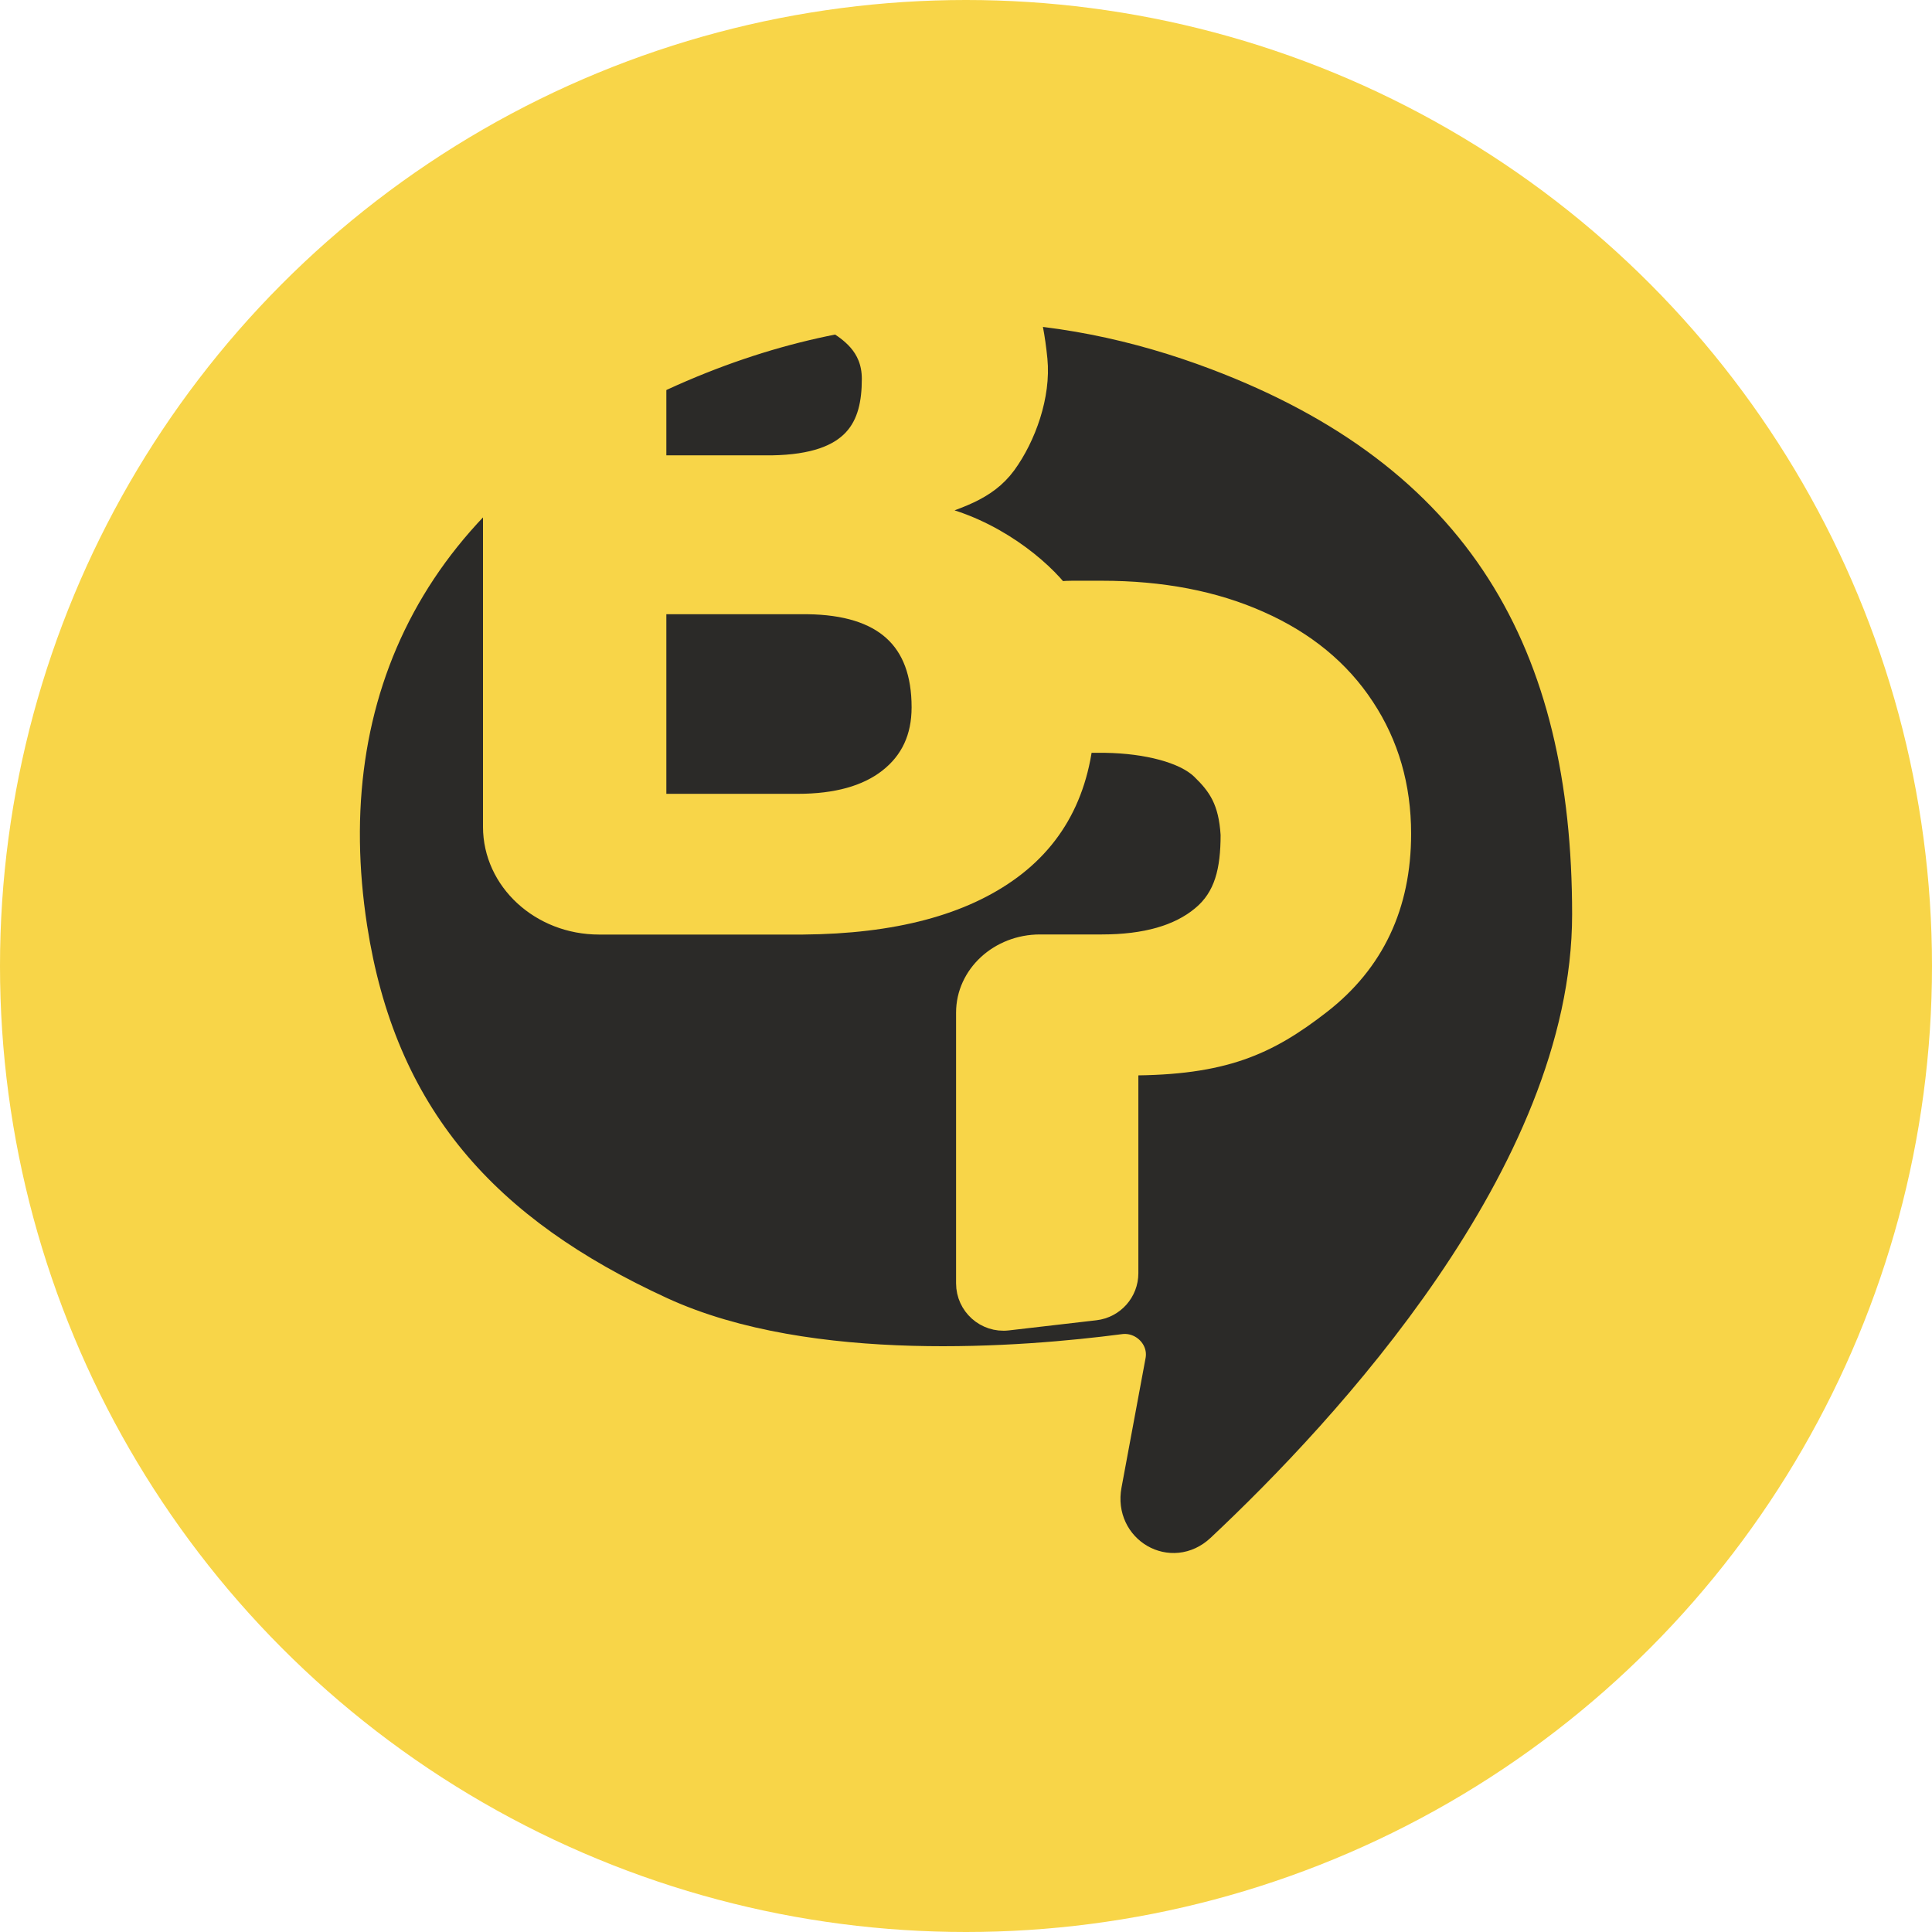 <svg width="51" height="51" viewBox="0 0 51 51" fill="none" xmlns="http://www.w3.org/2000/svg">
<circle cx="25.5" cy="25.5" r="25.5" fill="#F8D548"/>
<path d="M17.82 33.813C21.484 35.498 26.969 35.06 29.554 34.722C30.253 34.631 30.861 35.249 30.732 35.941L30.096 39.364C29.927 40.274 30.938 40.865 31.613 40.232C34.883 37.164 41 30.568 41 24.137C41 17.284 38.379 12.708 31.794 10.213C27.865 8.725 23.15 8.291 17.82 10.74C11.675 13.562 9.28 18.501 10.185 24.355C10.901 28.985 13.374 31.769 17.82 33.813Z" fill="#2B2A28" stroke="#2B2A28"/>
<path d="M28.916 34.603C29.42 34.544 29.8 34.117 29.8 33.609V28.139C32.299 28.139 33.465 27.611 34.873 26.517C36.291 25.415 37 23.912 37 22.009C37 20.755 36.677 19.639 36.031 18.661C35.384 17.674 34.458 16.914 33.253 16.381C32.057 15.847 30.668 15.58 29.086 15.58H28.303C26.748 15.58 25.488 16.742 25.488 18.175V19.623H29.187C30.258 19.64 31.247 19.889 31.695 20.321C32.143 20.754 32.417 21.152 32.471 22.035C32.471 22.96 32.312 23.672 31.705 24.17C31.107 24.668 30.234 24.917 29.086 24.917H27.455C26.368 24.917 25.488 25.729 25.488 26.73V33.877C25.488 34.475 26.009 34.94 26.603 34.871L28.916 34.603Z" fill="#F8D548"/>
<path d="M15.815 24.42C14.26 24.42 13 23.258 13 21.825V7.595C13 6.162 14.26 5 15.815 5H20.379C21.716 5 23.827 4.983 25.217 5.632C26.261 6.119 27.166 7.096 27.4 9.492C27.493 10.439 27.101 11.541 26.57 12.27C26.04 12.99 25.259 13.18 24.314 13.518C25.939 13.767 27.297 14.808 27.924 15.564C28.551 16.319 28.655 17.617 28.655 18.711C28.655 20.578 28.008 21.992 26.716 22.953C25.423 23.913 23.581 24.402 21.189 24.42H15.815ZM17.34 15.964V21.205H21.059C22.081 21.205 22.877 20.983 23.446 20.538C24.025 20.085 24.314 19.463 24.314 18.671C24.314 16.893 23.316 15.99 21.319 15.964H17.34ZM17.34 12.27H20.379C22.568 12.234 23 11.233 23 10C23 9.12 22.379 8.75 22 8.5C21.35 8.167 21.575 8.241 20.379 8.241H17.34V12.27Z" fill="#F8D548"/>
<path d="M28.916 34.603C29.42 34.544 29.8 34.117 29.8 33.609V28.139C32.299 28.139 33.465 27.611 34.873 26.517C36.291 25.415 37 23.912 37 22.009C37 20.755 36.677 19.639 36.031 18.661C35.384 17.674 34.458 16.914 33.253 16.381C32.057 15.847 30.668 15.58 29.086 15.58H28.303C26.748 15.58 25.488 16.742 25.488 18.175V19.623H29.187C30.258 19.64 31.247 19.889 31.695 20.321C32.143 20.754 32.417 21.152 32.471 22.035C32.471 22.96 32.312 23.672 31.705 24.17C31.107 24.668 30.234 24.917 29.086 24.917H27.455C26.368 24.917 25.488 25.729 25.488 26.73V33.877C25.488 34.475 26.009 34.94 26.603 34.871L28.916 34.603Z" stroke="#F8D548" stroke-width="0.5"/>
<path d="M15.815 24.42C14.26 24.42 13 23.258 13 21.825V7.595C13 6.162 14.26 5 15.815 5H20.379C21.716 5 23.827 4.983 25.217 5.632C26.261 6.119 27.166 7.096 27.4 9.492C27.493 10.439 27.101 11.541 26.57 12.27C26.04 12.99 25.259 13.18 24.314 13.518C25.939 13.767 27.297 14.808 27.924 15.564C28.551 16.319 28.655 17.617 28.655 18.711C28.655 20.578 28.008 21.992 26.716 22.953C25.423 23.913 23.581 24.402 21.189 24.42H15.815ZM17.34 15.964V21.205H21.059C22.081 21.205 22.877 20.983 23.446 20.538C24.025 20.085 24.314 19.463 24.314 18.671C24.314 16.893 23.316 15.99 21.319 15.964H17.34ZM17.34 12.27H20.379C22.568 12.234 23 11.233 23 10C23 9.12 22.379 8.75 22 8.5C21.35 8.167 21.575 8.241 20.379 8.241H17.34V12.27Z" stroke="#F8D548" stroke-width="0.5"/>
</svg>
